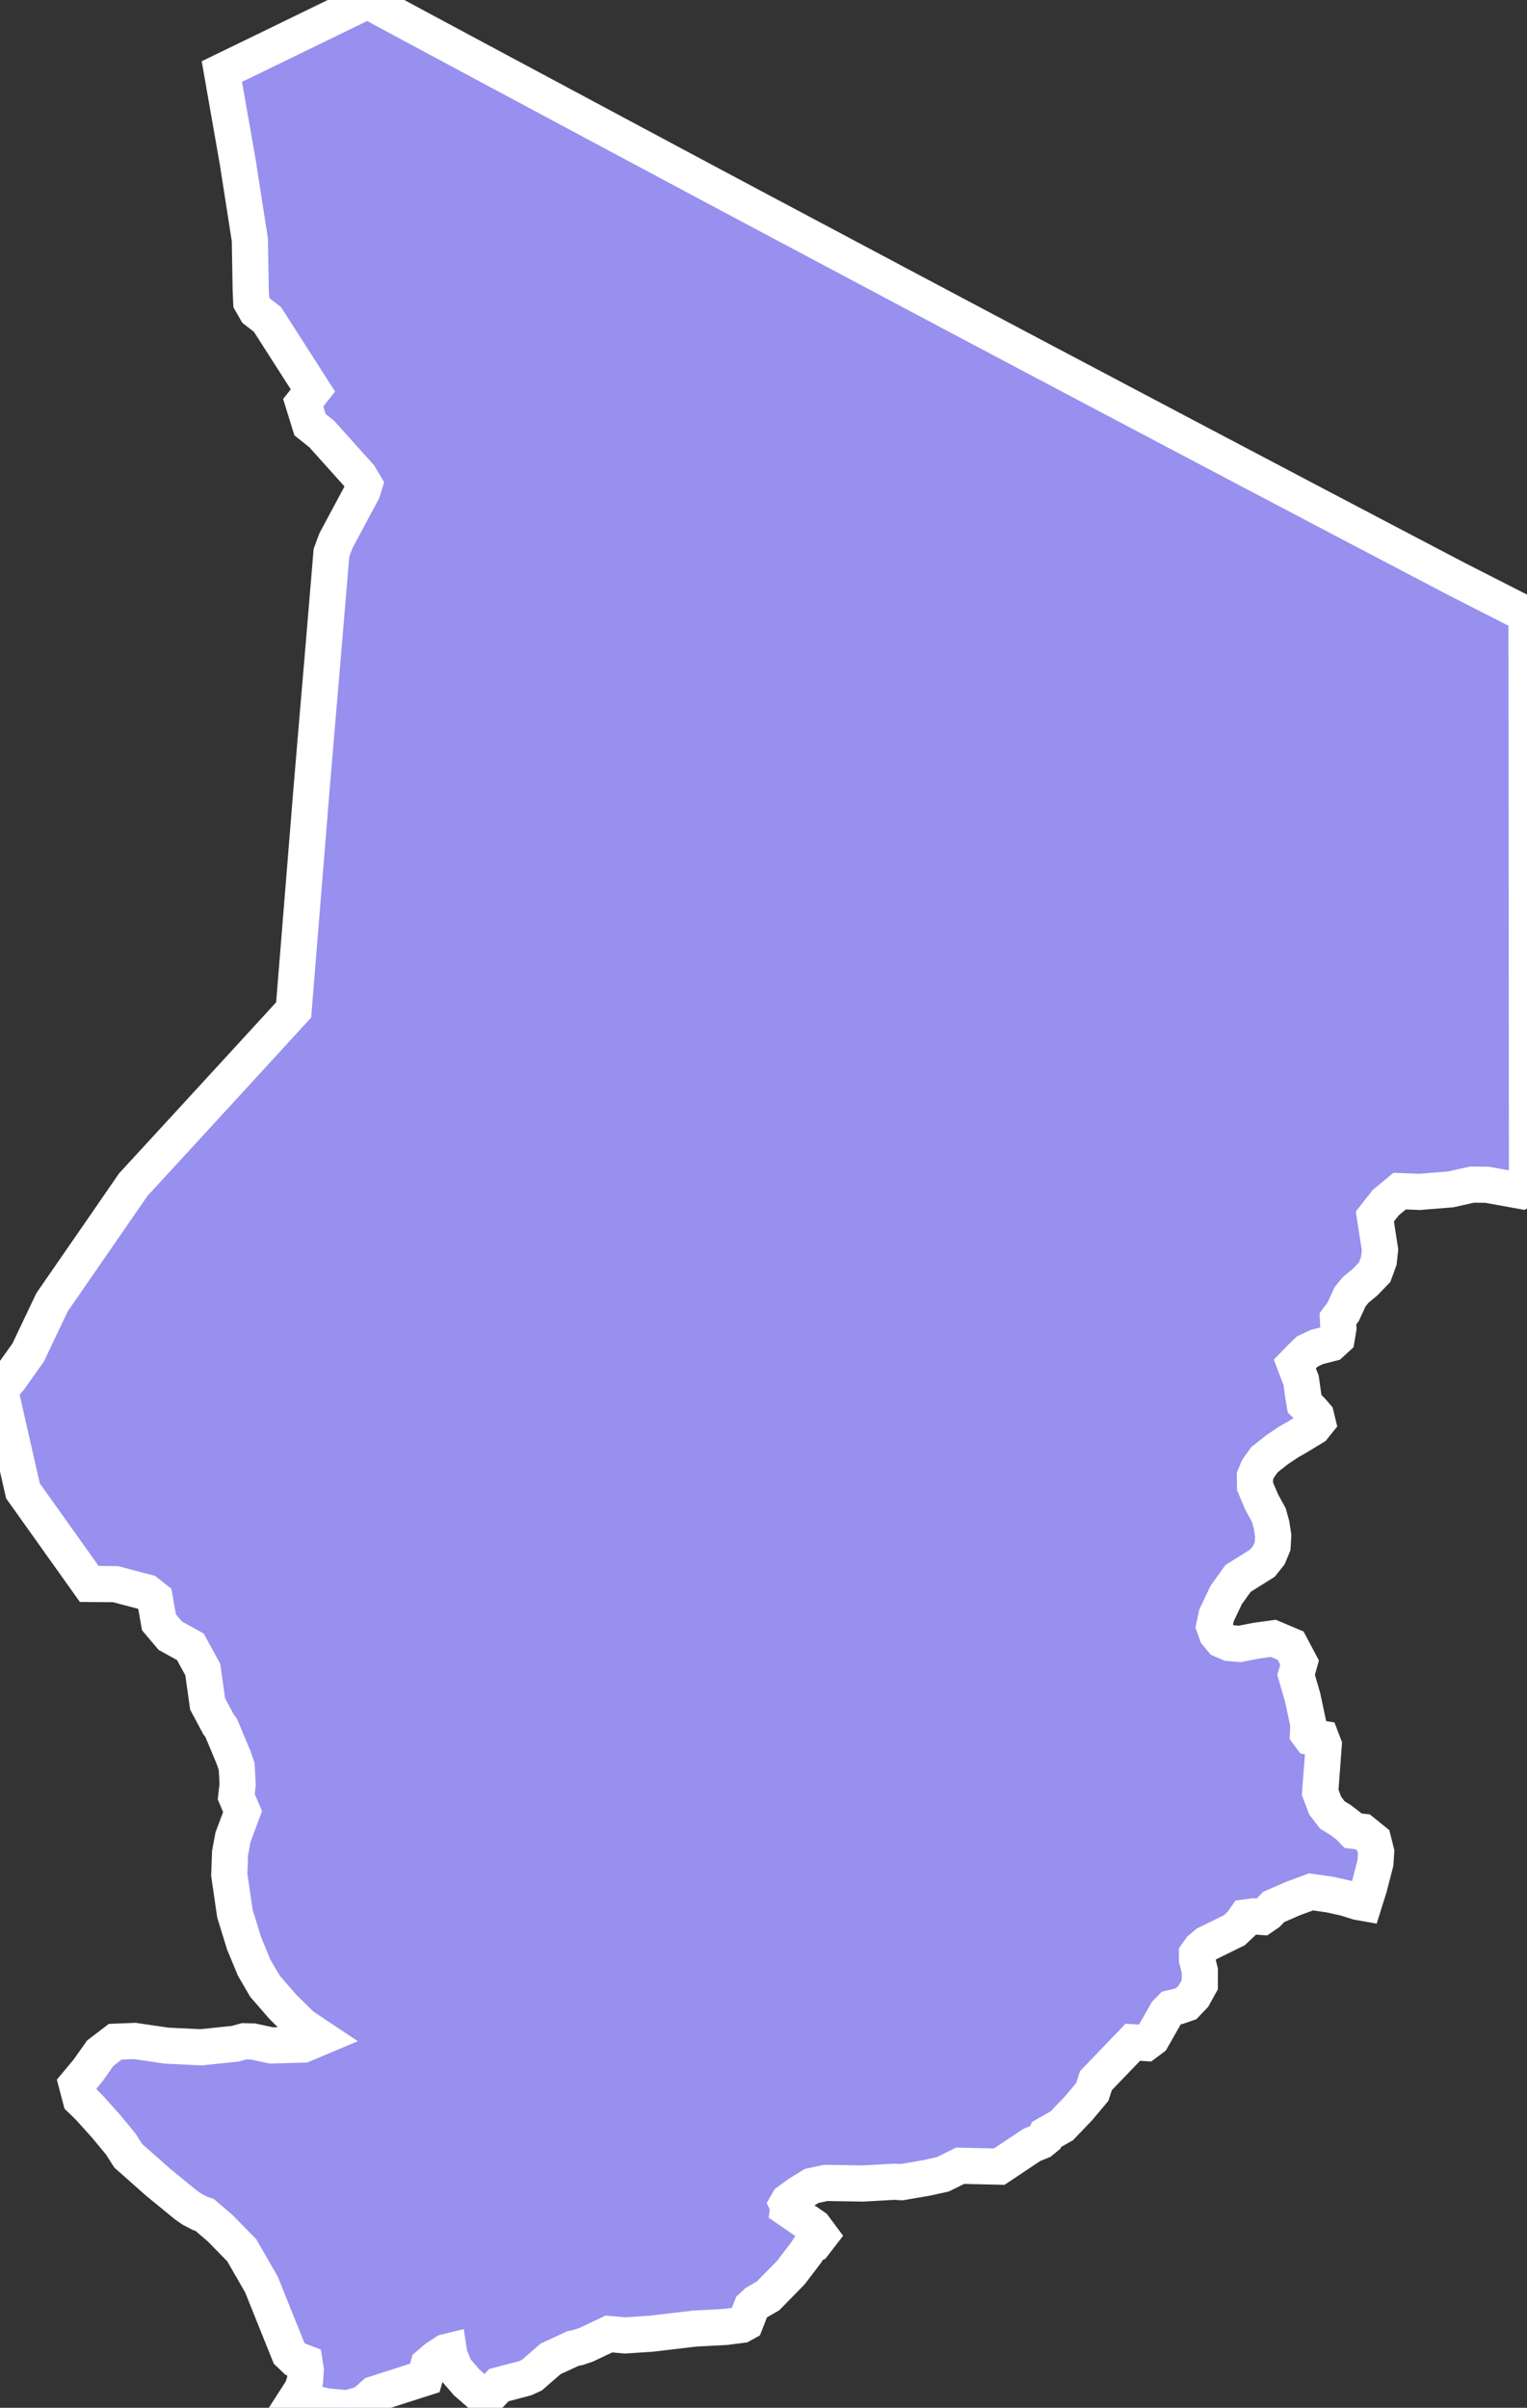 <svg xmlns="http://www.w3.org/2000/svg" viewBox="108.863 45.519 29.567 46.629" width="29.567" height="46.629">
            <rect x="108.863" y="45.519" width="29.567" height="46.629" fill="#333333" stroke="none"/>
            <path 
                d="m 138.421,57.422 0.001,1.325 0.001,1.322 0.001,1.318 0.001,1.315 10e-4,1.312 0.001,1.308 0.001,1.305 0.001,1.303 0.001,0.43 -0.036,0.171 -0.015,0.024 -0.055,0.029 -0.667,-0.121 -0.292,-0.003 -0.41,0.092 -0.602,0.049 -0.388,-0.015 -0.27,0.223 -0.211,0.269 0.1,0.645 -0.023,0.212 -0.081,0.221 -0.183,0.19 -0.183,0.152 -0.109,0.133 -0.135,0.292 -0.101,0.136 0.009,0.183 -0.032,0.191 -0.11,0.101 -0.279,0.072 -0.181,0.086 -0.145,0.14 -0.097,0.101 0.051,0.134 0.071,0.183 0.04,0.286 0.028,0.168 0.138,0.137 0.084,0.098 0.029,0.12 -0.08,0.1 -0.342,0.207 -0.137,0.077 -0.157,0.106 -0.06,0.039 -0.25,0.197 -0.126,0.175 -0.061,0.145 0.003,0.201 0.127,0.3 0.139,0.254 0.053,0.192 0.032,0.21 -0.012,0.199 -0.072,0.174 -0.125,0.156 -0.471,0.295 -0.231,0.322 -0.186,0.392 -0.046,0.213 0.05,0.143 0.099,0.12 0.139,0.061 0.204,0.018 0.338,-0.065 0.315,-0.043 0.334,0.141 0.174,0.328 -0.067,0.239 0.126,0.434 0.112,0.524 -0.008,0.176 0.049,0.066 0.209,0.034 0.047,0.123 -0.069,0.918 0.097,0.256 0.14,0.183 0.158,0.096 0.16,0.123 0.082,0.085 0.184,0.02 0.207,0.167 0.056,0.222 -0.014,0.215 -0.12,0.464 -0.098,0.313 -0.12,-0.021 -0.244,-0.077 -0.298,-0.066 -0.366,-0.053 -0.348,0.128 -0.376,0.164 -0.118,0.122 -0.105,0.072 -0.166,-0.012 -0.152,0.021 -0.082,0.117 -0.138,0.13 -0.542,0.267 -0.114,0.098 -0.068,0.097 0,0.106 0.055,0.217 -0.001,0.27 -0.121,0.219 -0.14,0.147 -0.161,0.056 -0.133,0.031 -0.088,0.09 -0.283,0.497 -0.122,0.091 -0.249,-0.015 -0.714,0.743 -0.071,0.219 -0.261,0.311 -0.33,0.345 -0.295,0.167 -0.024,0.064 -0.079,0.065 -0.182,0.074 -0.63,0.42 -0.757,-0.017 -0.334,0.165 -0.325,0.072 -0.476,0.081 -0.142,-0.008 -0.61,0.034 -0.715,-0.012 -0.274,0.059 -0.257,0.159 -0.191,0.14 -0.027,0.047 0.028,0.058 -0.007,0.046 0.5,0.343 0.125,0.168 -0.126,0.163 -0.06,0.024 -0.007,0.01 -0.082,0.129 -0.293,0.386 -0.446,0.456 -0.228,0.131 -0.091,0.086 -0.119,0.303 -0.076,0.042 -0.307,0.039 -0.606,0.033 -0.839,0.099 -0.503,0.033 -0.313,-0.028 -0.44,0.209 -0.157,0.053 -0.096,0.018 -0.436,0.202 -0.362,0.315 -0.129,0.059 -0.51,0.134 -0.203,0.216 -0.093,0.018 -0.327,-0.285 -0.223,-0.258 -0.109,-0.262 -0.013,-0.083 -0.062,0.015 -0.179,0.117 -0.155,0.132 -0.071,0.251 -0.527,0.169 -0.451,0.146 -0.205,0.183 -0.316,0.09 -0.403,-0.037 -0.314,-0.074 -0.307,-0.025 0.147,-0.228 0.057,-0.17 0.014,-0.208 -0.022,-0.141 -0.184,-0.07 -0.116,-0.111 -0.264,-0.656 -0.271,-0.675 -0.382,-0.665 -0.416,-0.425 -0.301,-0.259 -0.096,-0.033 -0.155,-0.081 -0.108,-0.075 -0.552,-0.452 -0.572,-0.507 -0.147,-0.231 -0.286,-0.345 -0.32,-0.356 -0.166,-0.162 -0.077,-0.293 0.22,-0.264 0.236,-0.334 0.29,-0.222 0.376,-0.015 0.619,0.091 0.668,0.032 0.662,-0.069 0.171,-0.048 0.17,0.004 0.356,0.077 0.62,-0.017 0.32,-0.135 -0.345,-0.23 -0.371,-0.365 -0.347,-0.4 -0.211,-0.363 -0.193,-0.467 -0.178,-0.578 -0.109,-0.75 0.016,-0.425 0.056,-0.303 0.186,-0.495 -0.123,-0.289 0.027,-0.234 -0.018,-0.347 -0.06,-0.177 -0.241,-0.576 -0.049,-0.063 -0.213,-0.399 -0.094,-0.667 -0.241,-0.441 -0.387,-0.213 -0.22,-0.26 -0.081,-0.458 -0.153,-0.121 -0.608,-0.16 -0.508,-0.004 -0.369,-0.518 -0.474,-0.666 -0.441,-0.619 -0.282,-1.242 -0.162,-0.712 0.183,-0.216 0.362,-0.508 0.462,-0.973 1.041,-1.507 0.533,-0.773 1.063,-1.156 1.306,-1.423 0.736,-0.804 0.119,-1.468 0.126,-1.556 0.095,-1.179 0.118,-1.402 0.1,-1.174 0.072,-0.857 0.102,-1.217 0.087,-0.234 0.513,-0.958 0.04,-0.129 -0.095,-0.161 -0.732,-0.816 -0.228,-0.182 -0.132,-0.425 0.188,-0.238 -0.88,-1.375 -0.218,-0.169 -0.096,-0.168 -0.011,-0.249 -0.016,-0.955 -0.234,-1.503 -0.308,-1.757 1.034,-0.502 0.785,-0.382 1.002,-0.488 0.928,0.5 1.345,0.722 1.345,0.72 1.344,0.72 1.345,0.719 1.344,0.717 1.345,0.715 1.344,0.715 1.345,0.714 1.344,0.712 1.345,0.711 1.344,0.71 1.345,0.709 1.344,0.708 1.345,0.707 1.344,0.705 z" 
                fill="rgb(151, 144, 238)" 
                stroke="white" 
                stroke-width=".7px"
                title="Chad" 
                id="TD" 
            />
        </svg>